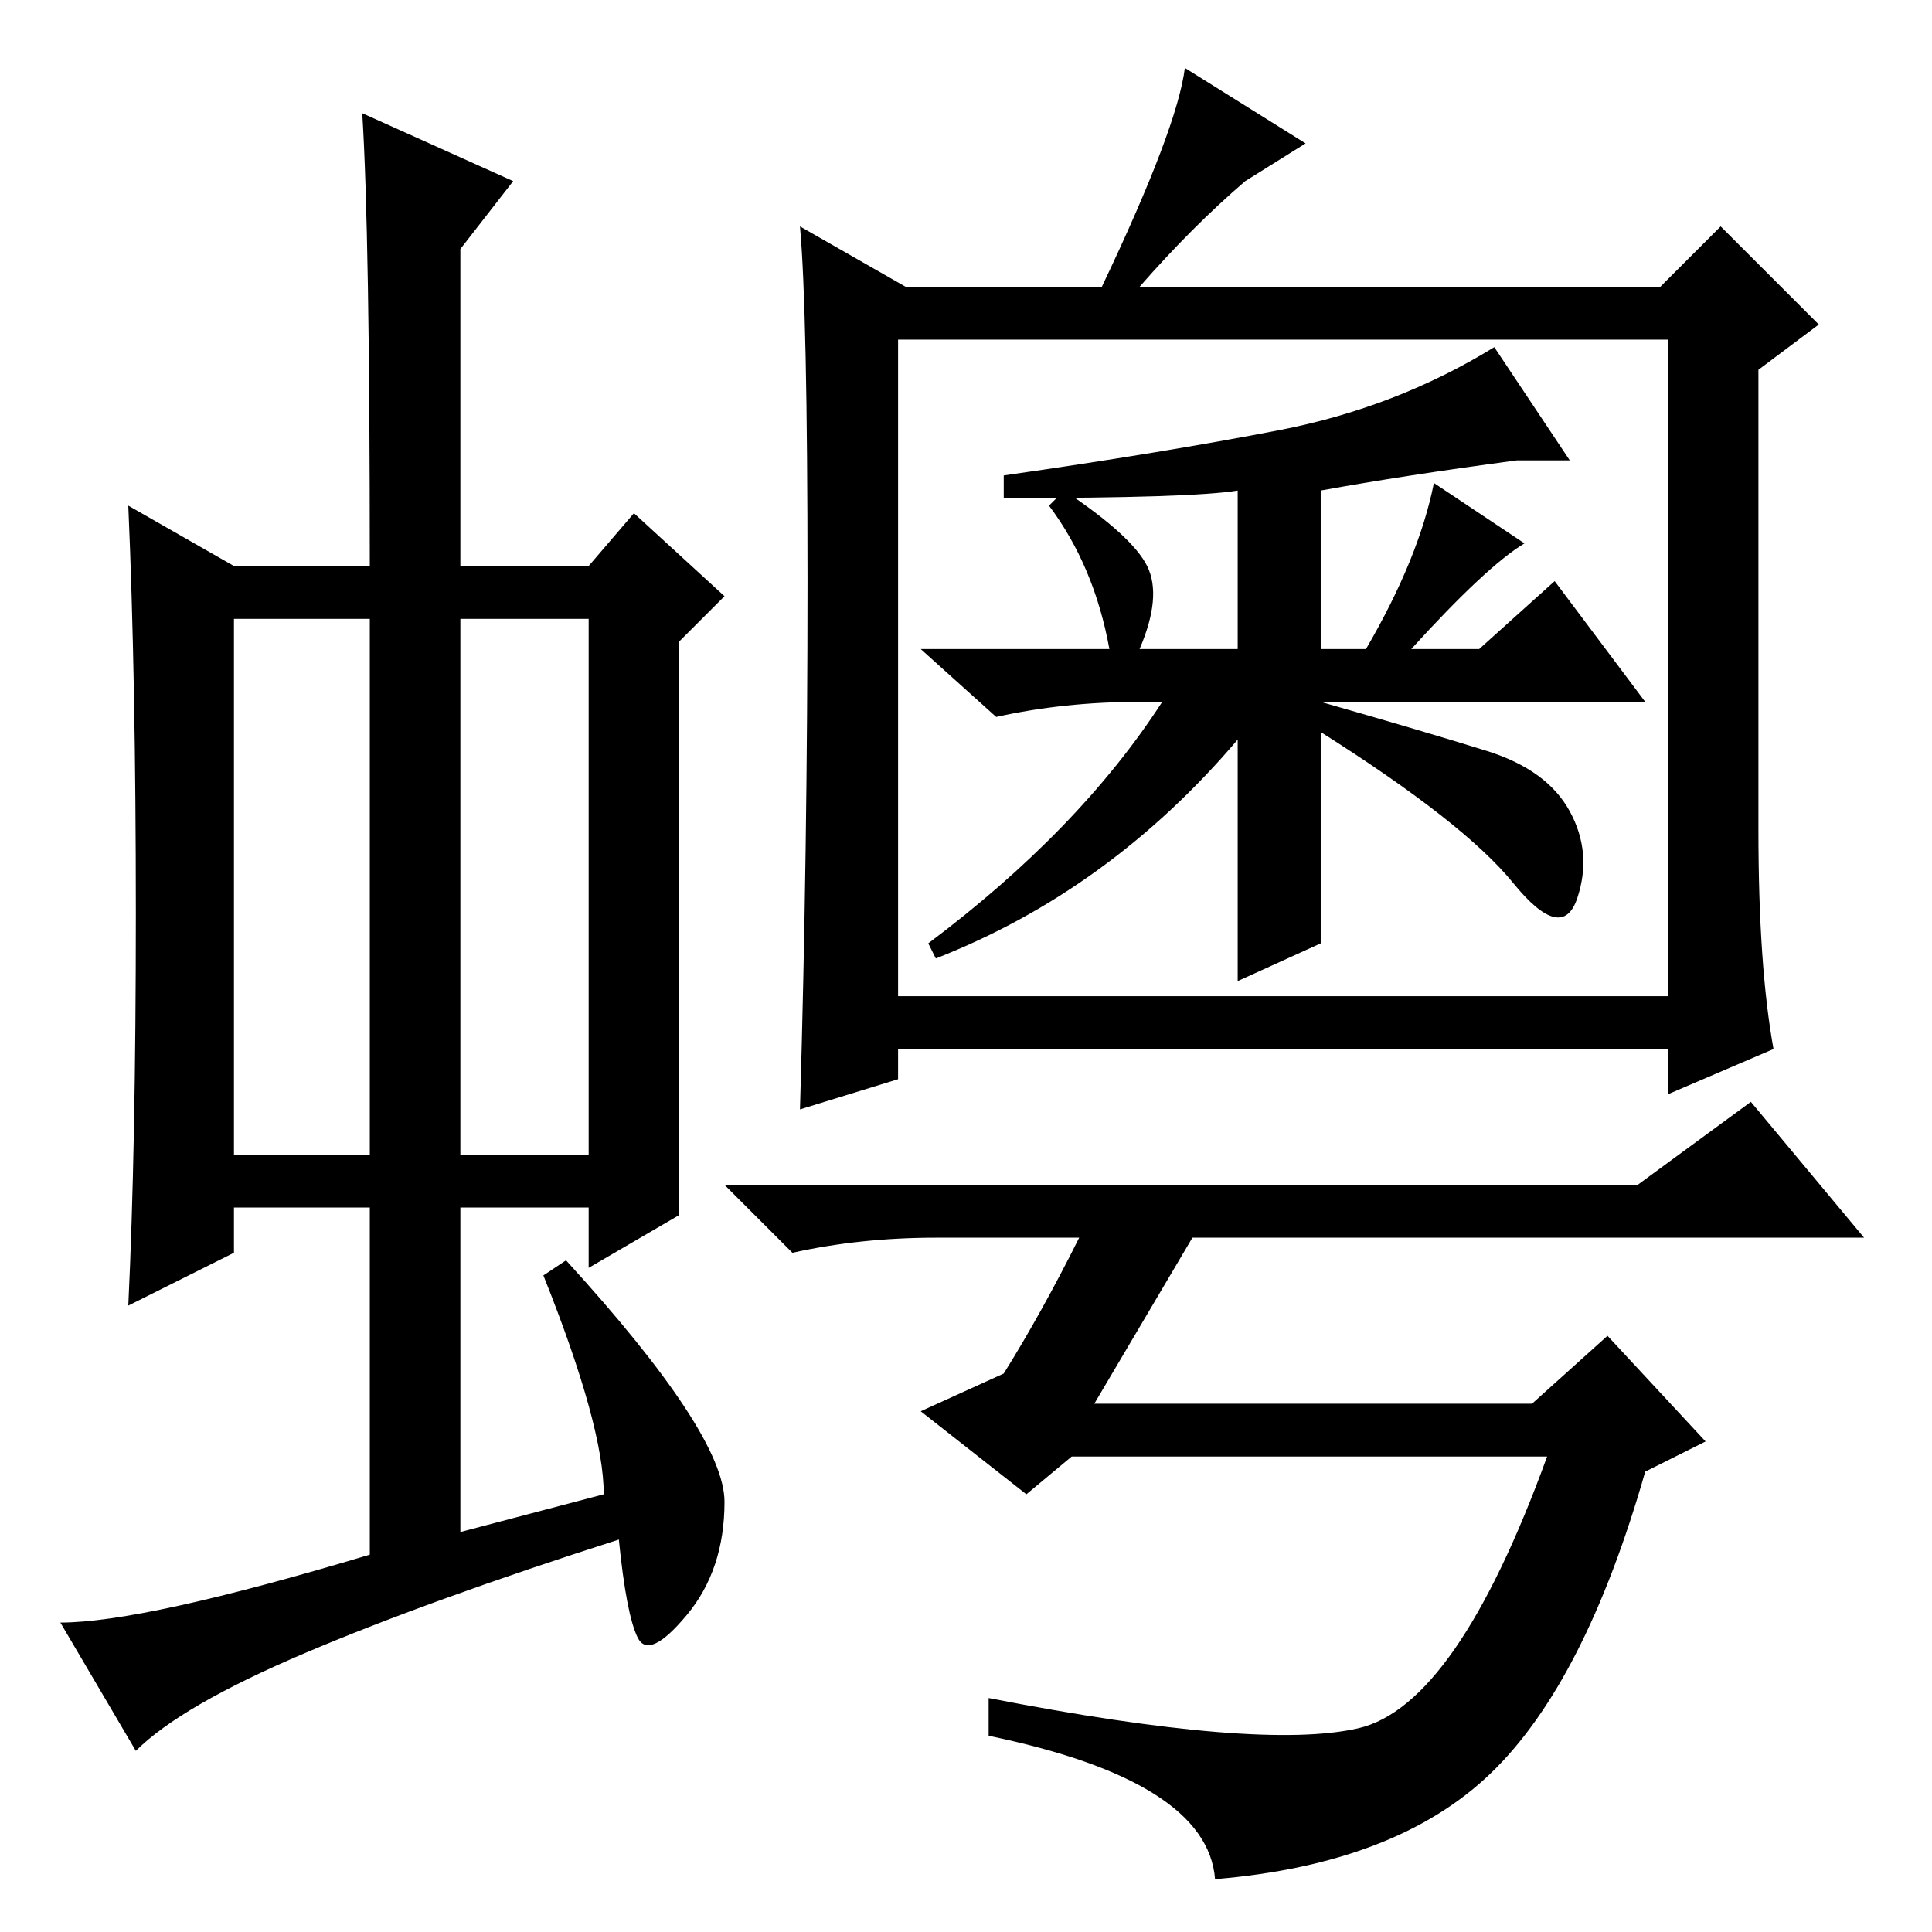 <?xml version="1.0" standalone="no"?>
<!DOCTYPE svg PUBLIC "-//W3C//DTD SVG 1.1//EN" "http://www.w3.org/Graphics/SVG/1.1/DTD/svg11.dtd" >
<svg xmlns="http://www.w3.org/2000/svg" xmlns:xlink="http://www.w3.org/1999/xlink" version="1.1" viewBox="0 -36 256 256">
  <g transform="matrix(1 0 0 -1 0 220)">
   <path fill="currentColor"
d="M31 103h18v71h-18v-71zM61 103h17v71h-17v-71zM49 50v46h-18v-6l-14 -7q1 21 1 52t-1 54l14 -8h18q0 44 -1 60l20 -9l-7 -9v-42h17l6 7l12 -11l-6 -6v-52v-24l-12 -7v8h-17v-43l19 5q0 9 -8 29l3 2q21 -23 21 -32t-5 -15t-6.5 -3t-2.5 13q-25 -8 -41.5 -15t-22.5 -13
l-10 17q11 0 41 9zM107 179q0 36 -1 47l14 -8h26q10 21 11 29l16 -10l-8 -5q-7 -6 -14 -14h69l8 8l13 -13l-8 -6v-61q0 -18 2 -29l-14 -6v6h-102v-4l-13 -4q1 34 1 70zM175 131l-11 -5v32q-17 -20 -40 -29l-1 2q20 15 31 32h-3q-10 0 -19 -2l-10 9h25q-2 11 -8 19l2 2
q9 -6 11 -10t-1 -11h13v21q-6 -1 -31 -1v3q21 3 36.5 6t28.5 11l10 -15h-7q-15 -2 -26 -4v-21h6q7 12 9 22l12 -8q-5 -3 -15 -14h9l10 9l12 -16h-43q14 -4 22 -6.5t11 -8t1 -11.5t-8.5 2t-25.5 20v-28zM221 124v87h-102v-87h102zM124 92q-10 0 -19 -2l-9 9h121l15 11l15 -18
h-89l-13 -22h58l10 9l13 -14l-8 -4q-8 -28 -20.5 -40t-36.5 -14q-1 13 -30 19v5q36 -7 49 -4t25 36h-63l-6 -5l-14 11l11 5q5 8 10 18h-19z" />
  </g>

</svg>
